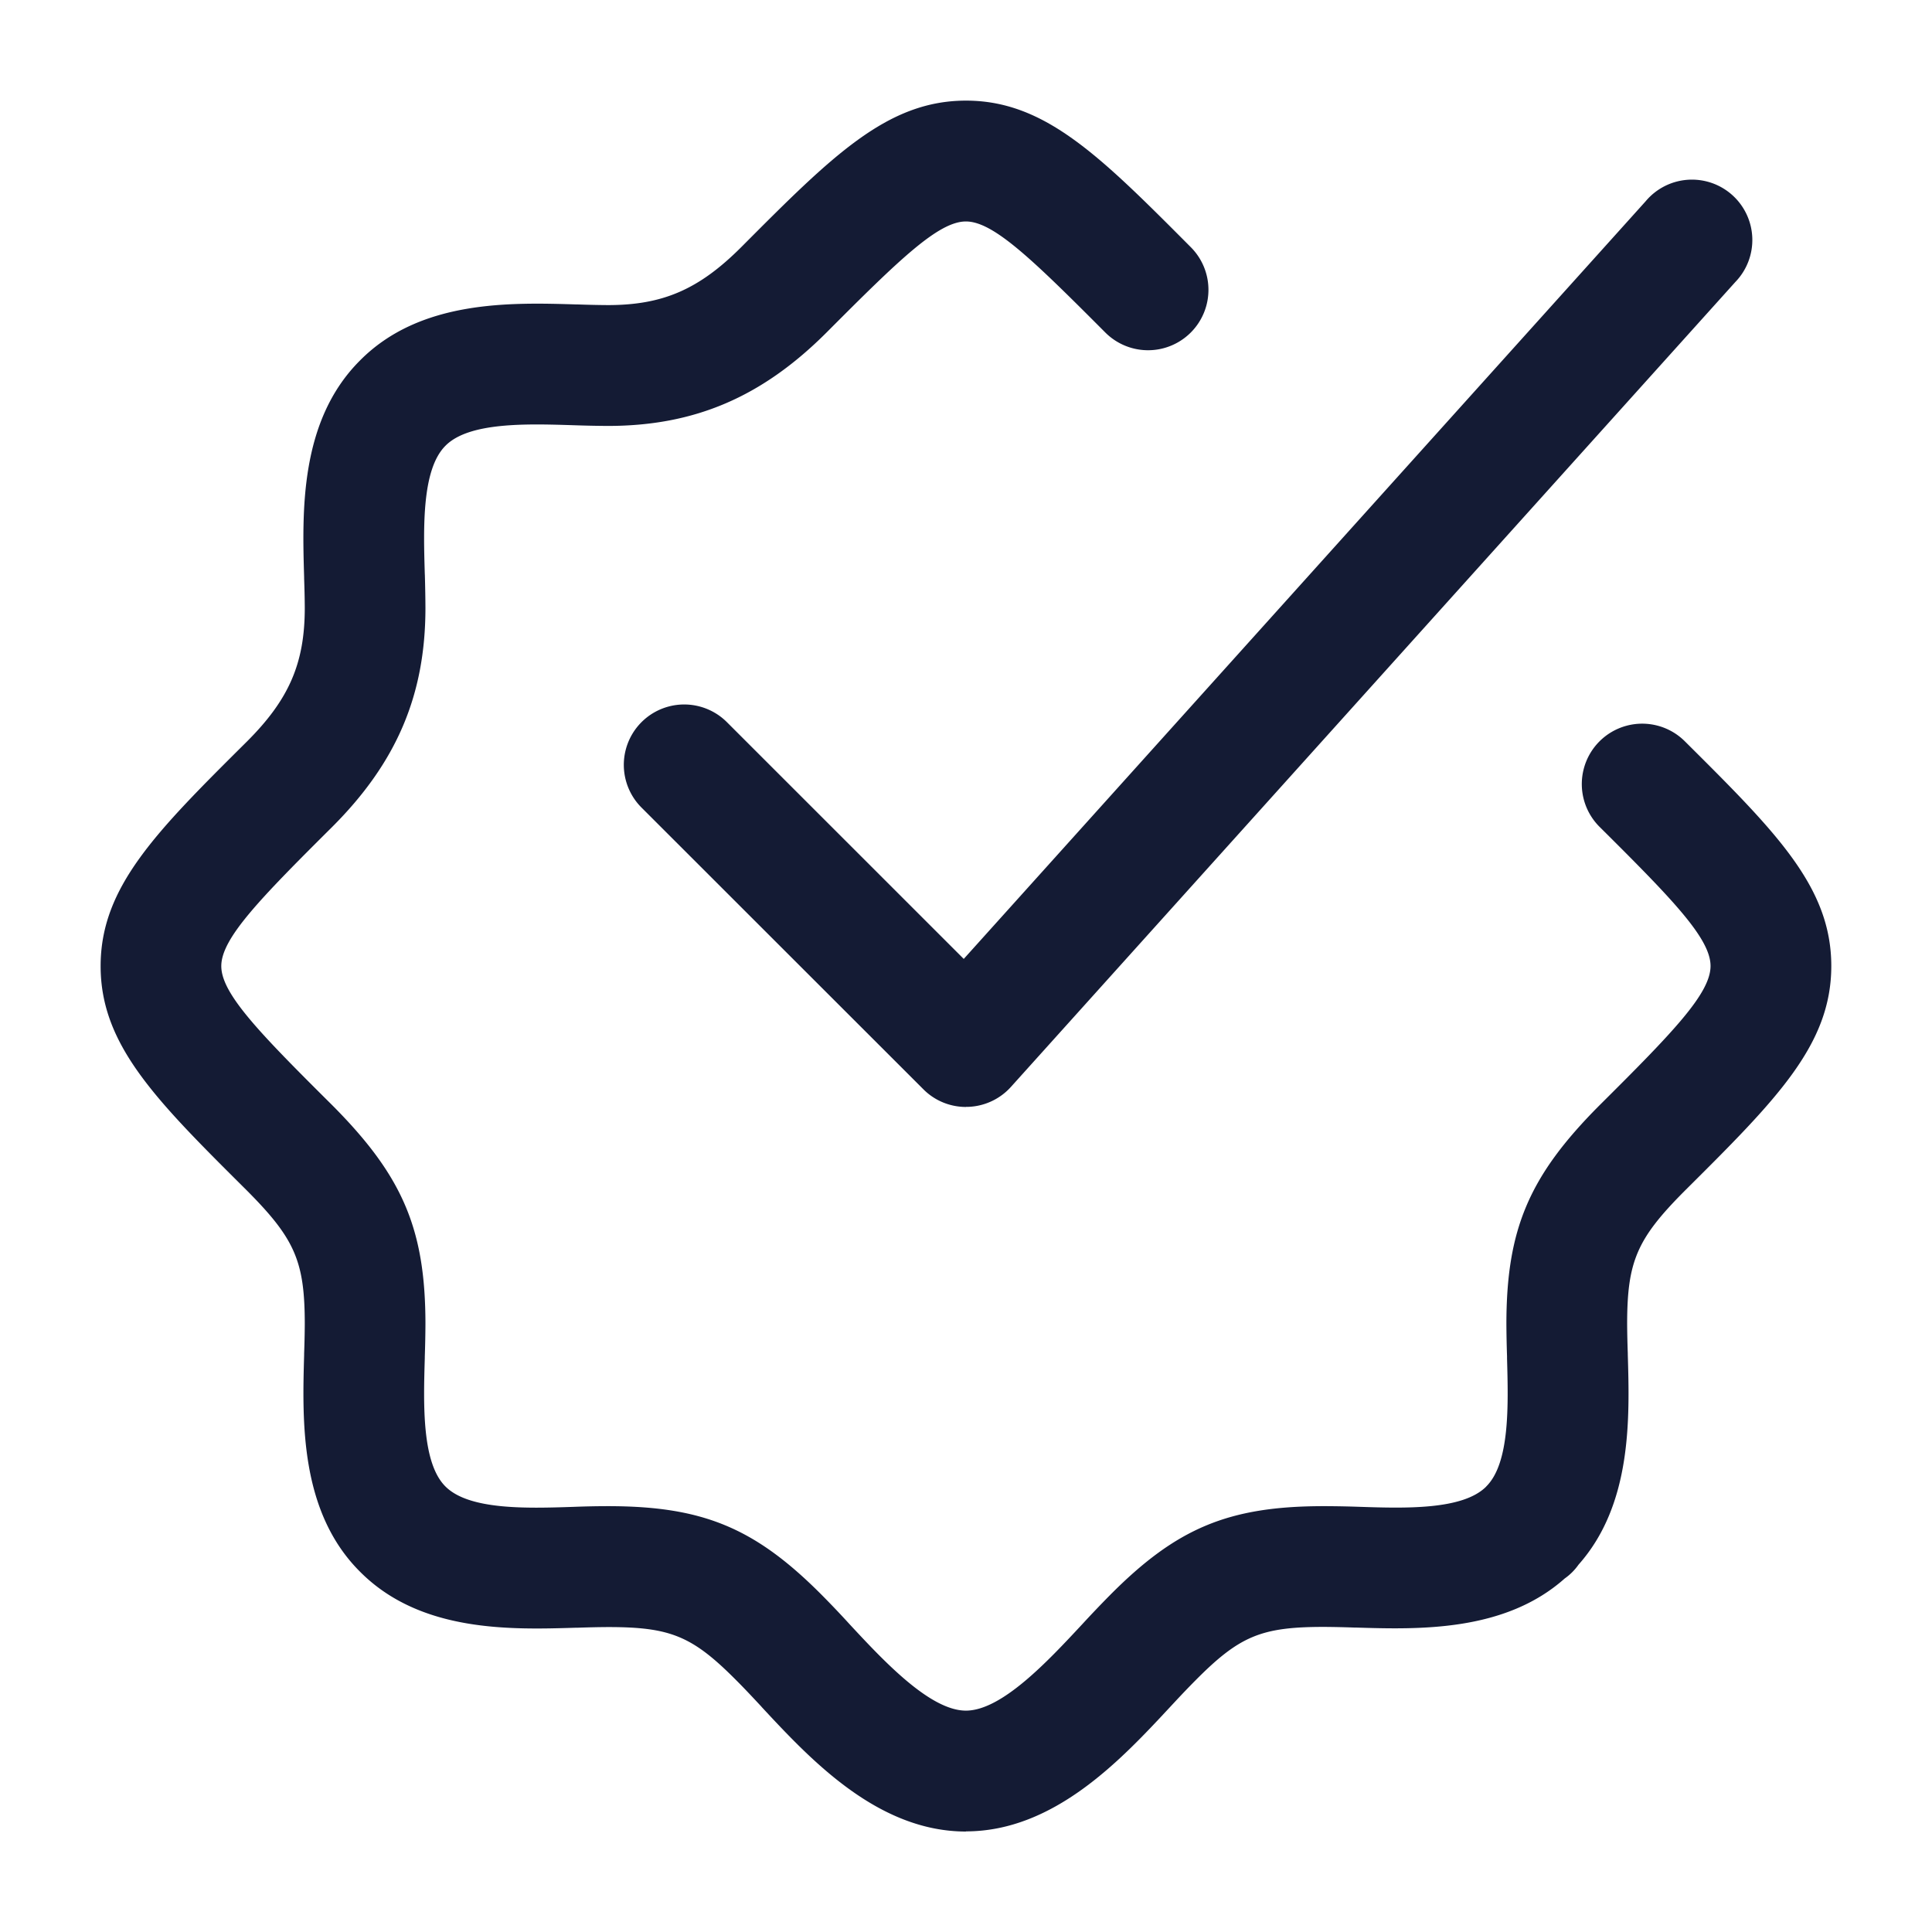 <svg xmlns="http://www.w3.org/2000/svg" width="24" height="24" fill="none"><path fill="#141B34" fill-rule="evenodd" d="M9.46 21.203c.608.654 1.441 1.549 2.54 1.549l-.001-.002c1.099 0 1.932-.895 2.54-1.549l.054-.058q.135-.145.254-.265c.551-.556.82-.668 1.6-.668q.177.001.373.008h.017c.787.024 1.853.056 2.601-.61a.7.7 0 0 0 .171-.171c.666-.75.635-1.82.612-2.611v-.014a12 12 0 0 1-.008-.362c0-.781.121-1.061.716-1.658l.001-.001c1.135-1.129 1.819-1.81 1.819-2.791 0-.982-.685-1.663-1.819-2.791l-.001-.001a.75.75 0 1 0-1.058 1.064c.906.9 1.378 1.386 1.378 1.728s-.472.828-1.38 1.731c-.875.878-1.156 1.539-1.156 2.719q.001.189.008.4v.025c.016.58.036 1.299-.258 1.59l-.002.003c-.292.291-1.006.269-1.579.25a13 13 0 0 0-.435-.008c-1.183 0-1.831.27-2.663 1.11a14 14 0 0 0-.343.36l-.001.001c-.42.451-.995 1.069-1.441 1.069s-1.022-.618-1.442-1.07a12 12 0 0 0-.34-.358c-.835-.842-1.483-1.112-2.666-1.112q-.21 0-.435.009c-.574.019-1.287.04-1.581-.252-.296-.292-.275-1.016-.258-1.597v-.017q.007-.21.008-.402c0-1.18-.281-1.841-1.158-2.722-.906-.9-1.378-1.386-1.378-1.728s.472-.828 1.379-1.73c.8-.8 1.157-1.639 1.157-2.72q-.001-.191-.007-.404l-.001-.02c-.017-.576-.038-1.294.256-1.589.291-.296 1.009-.274 1.585-.256q.228.008.433.009c1.076 0 1.914-.358 2.717-1.161.903-.906 1.39-1.379 1.731-1.379s.828.473 1.731 1.379a.75.75 0 0 0 1.063-1.059C13.662 1.935 12.979 1.25 12 1.25s-1.661.685-2.79 1.818l-.002.002c-.525.525-.974.72-1.656.72q-.176-.001-.371-.008h-.016c-.822-.025-1.948-.059-2.696.699-.748.75-.715 1.87-.691 2.69v.016q.007.192.008.364c0 .687-.195 1.137-.716 1.658l-.001.001c-1.135 1.128-1.819 1.81-1.819 2.791s.684 1.661 1.813 2.784l.005.005c.597.6.718.88.718 1.661q-.001.172-.008.363v.018c-.023.825-.055 1.953.702 2.7.75.747 1.865.713 2.68.688h.019q.196-.007.373-.008c.781 0 1.05.112 1.603.67.092.092.196.203.305.32m2.01-7.671c.14.141.33.22.53.22v-.001h.02a.75.75 0 0 0 .538-.248l9-10A.75.75 0 1 0 20.443 2.5l-8.471 9.412L9.03 8.971a.75.75 0 1 0-1.061 1.061z" clip-rule="evenodd"/></svg>